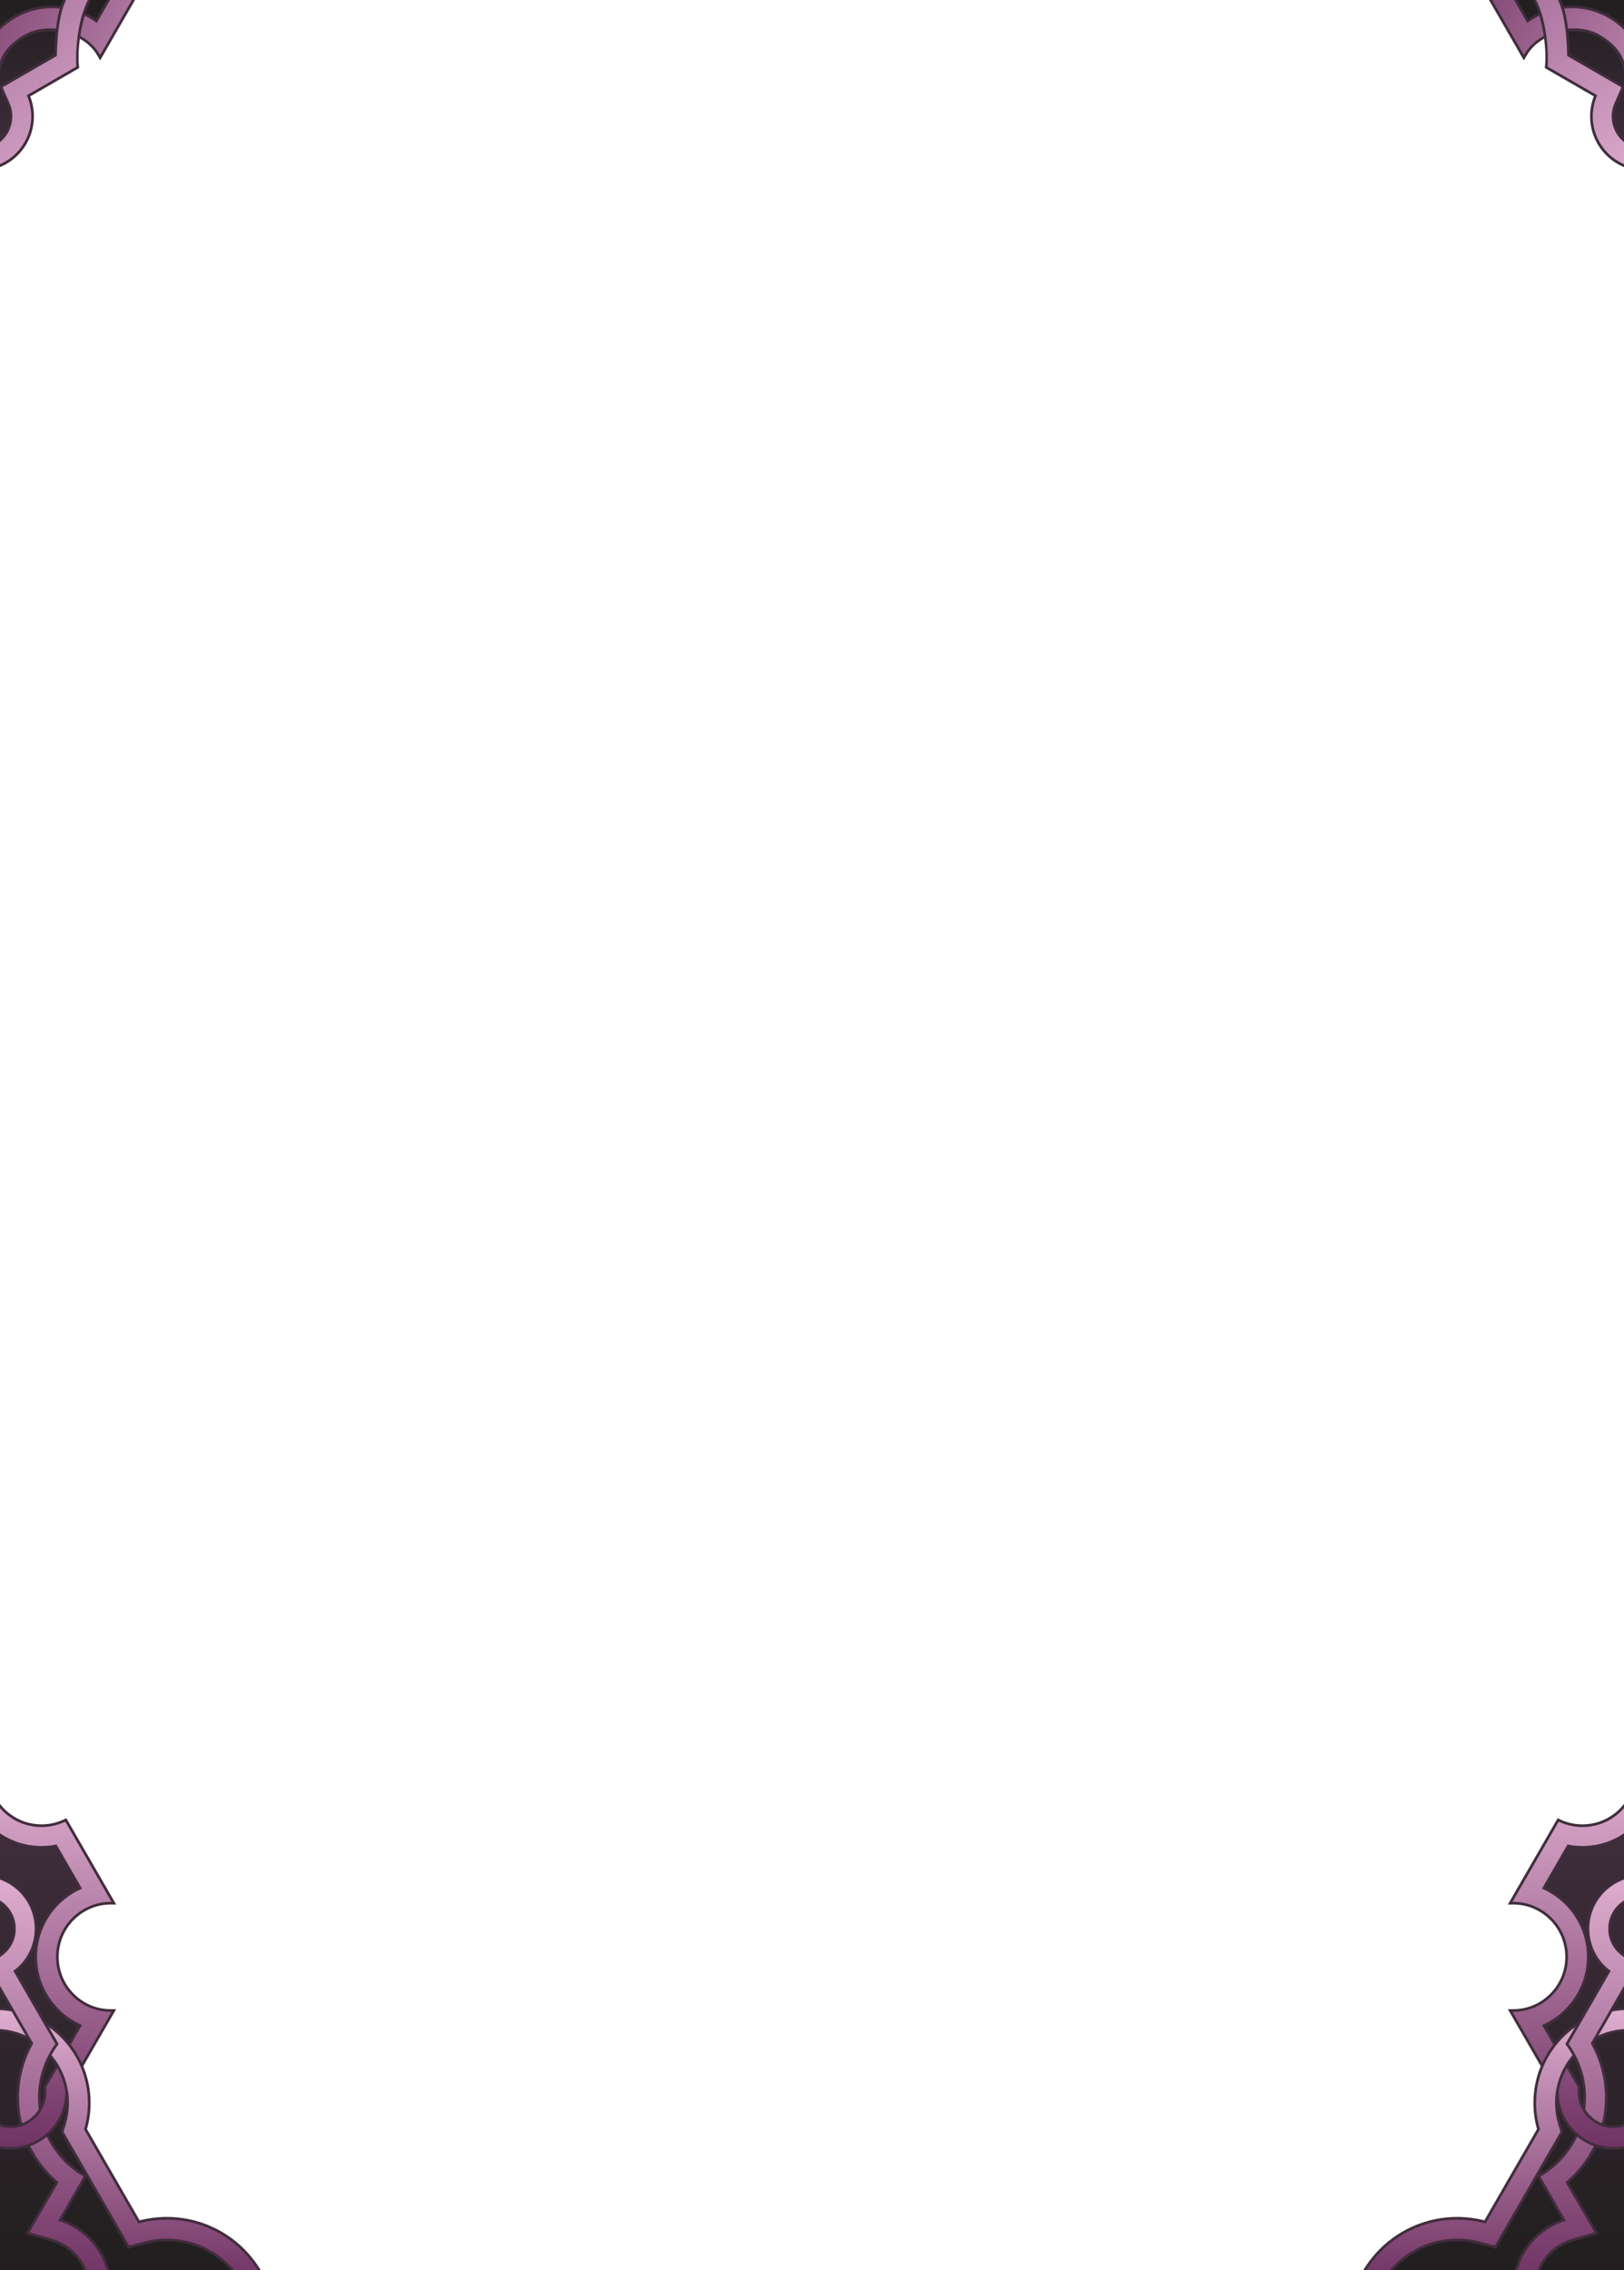 <?xml version="1.0" encoding="UTF-8"?>
<!DOCTYPE svg PUBLIC "-//W3C//DTD SVG 1.1//EN" "http://www.w3.org/Graphics/SVG/1.1/DTD/svg11.dtd">
<!-- Creator: CorelDRAW 2020 (64 Bit) -->
<svg xmlns="http://www.w3.org/2000/svg" xml:space="preserve" width="63mm" height="88mm" version="1.1" style="shape-rendering:geometricPrecision; text-rendering:geometricPrecision; image-rendering:optimizeQuality; fill-rule:evenodd; clip-rule:evenodd"
viewBox="0 0 7283.99 10174.46"
 xmlns:xlink="http://www.w3.org/1999/xlink"
 xmlns:xodm="http://www.corel.com/coreldraw/odm/2003">
 <defs>
  <style type="text/css">
   <![CDATA[
    .fil17 {fill:none}
    .fil1 {fill:#402D3C}
    .fil10 {fill:url(#id17)}
    .fil13 {fill:url(#id18)}
    .fil8 {fill:url(#id19)}
    .fil9 {fill:url(#id20)}
    .fil15 {fill:url(#id21)}
    .fil0 {fill:url(#id22)}
    .fil14 {fill:url(#id23)}
    .fil4 {fill:url(#id24)}
    .fil12 {fill:url(#id25)}
    .fil7 {fill:url(#id26)}
    .fil6 {fill:url(#id27)}
    .fil3 {fill:url(#id28)}
    .fil5 {fill:url(#id29)}
    .fil11 {fill:url(#id30)}
    .fil16 {fill:url(#id31)}
    .fil2 {fill:url(#id32)}
   ]]>
  </style>
   <clipPath id="id0">
    <path d="M7283.99 10174.46l-7283.99 0 0 -10174.46 7283.99 0 0 10174.46z"/>
   </clipPath>
      <mask id="id1">
  <radialGradient id="id2" gradientUnits="userSpaceOnUse" cx="6501.95" cy="-213.28" r="139.77" fx="6501.95" fy="-213.28">
   <stop offset="0" style="stop-opacity:1; stop-color:white"/>
   <stop offset="1" style="stop-opacity:0; stop-color:white"/>
  </radialGradient>
       <rect style="fill:url(#id2)" x="6811.31" y="25.02" width="304.18" height="207.73"/>
      </mask>
      <mask id="id3">
  <radialGradient id="id4" gradientUnits="userSpaceOnUse" cx="-140.87" cy="-213.26" r="139.77" fx="-140.87" fy="-213.26">
   <stop offset="0" style="stop-opacity:1; stop-color:white"/>
   <stop offset="1" style="stop-opacity:0; stop-color:white"/>
  </radialGradient>
       <rect style="fill:url(#id4)" x="168.49" y="25.04" width="304.17" height="207.66"/>
      </mask>
      <mask id="id5">
  <radialGradient id="id6" gradientUnits="userSpaceOnUse" cx="7441.77" cy="8213.78" r="204.8" fx="7441.77" fy="8213.78">
   <stop offset="0" style="stop-opacity:1; stop-color:white"/>
   <stop offset="1" style="stop-opacity:0; stop-color:white"/>
  </radialGradient>
       <rect style="fill:url(#id6)" x="6901.21" y="8997.14" width="419.37" height="303.08"/>
      </mask>
      <mask id="id7">
  <radialGradient id="id8" gradientUnits="userSpaceOnUse" cx="7080.16" cy="9680.98" r="143.13" fx="7080.16" fy="9680.98">
   <stop offset="0" style="stop-opacity:1; stop-color:white"/>
   <stop offset="1" style="stop-opacity:0; stop-color:white"/>
  </radialGradient>
       <rect style="fill:url(#id8)" x="6974.71" y="9303.77" width="235.38" height="405.89"/>
      </mask>
      <mask id="id9">
  <radialGradient id="id10" gradientUnits="userSpaceOnUse" cx="6868.61" cy="9273.5" r="146.91" fx="6868.61" fy="9273.5">
   <stop offset="0" style="stop-opacity:1; stop-color:white"/>
   <stop offset="1" style="stop-opacity:0; stop-color:white"/>
  </radialGradient>
       <rect style="fill:url(#id10)" x="6838.96" y="9121.09" width="257.38" height="318.9"/>
      </mask>
      <mask id="id11">
  <radialGradient id="id12" gradientUnits="userSpaceOnUse" cx="-25.03" cy="9008.71" r="0" fx="-25.03" fy="9008.71">
   <stop offset="0" style="stop-opacity:1; stop-color:white"/>
   <stop offset="1" style="stop-opacity:0; stop-color:white"/>
  </radialGradient>
       <rect style="fill:url(#id12)" x="-36.59" y="8997.14" width="419.37" height="303.08"/>
      </mask>
      <mask id="id13">
  <radialGradient id="id14" gradientUnits="userSpaceOnUse" cx="85.47" cy="9315.33" r="0" fx="85.47" fy="9315.33">
   <stop offset="0" style="stop-opacity:1; stop-color:white"/>
   <stop offset="1" style="stop-opacity:0; stop-color:white"/>
  </radialGradient>
       <rect style="fill:url(#id14)" x="73.9" y="9303.77" width="235.38" height="405.89"/>
      </mask>
      <mask id="id15">
  <radialGradient id="id16" gradientUnits="userSpaceOnUse" cx="199.21" cy="9132.65" r="0" fx="199.21" fy="9132.65">
   <stop offset="0" style="stop-opacity:1; stop-color:white"/>
   <stop offset="1" style="stop-opacity:0; stop-color:white"/>
  </radialGradient>
       <rect style="fill:url(#id16)" x="187.65" y="9121.09" width="257.38" height="318.9"/>
      </mask>
  <linearGradient id="id17" gradientUnits="userSpaceOnUse" x1="7069.55" y1="10229.16" x2="7069.55" y2="8411.82">
   <stop offset="0" style="stop-opacity:1; stop-color:#703364"/>
   <stop offset="1" style="stop-opacity:1; stop-color:#DEADCF"/>
  </linearGradient>
  <linearGradient id="id18" gradientUnits="userSpaceOnUse" xlink:href="#id17" x1="220.6" y1="9623.2" x2="220.6" y2="7971.14">
  </linearGradient>
  <linearGradient id="id19" gradientUnits="userSpaceOnUse" xlink:href="#id17" x1="7063.38" y1="9623.2" x2="7063.38" y2="7971.14">
  </linearGradient>
  <linearGradient id="id20" gradientUnits="userSpaceOnUse" xlink:href="#id17" x1="6721.23" y1="10229.16" x2="6721.23" y2="9008.71">
  </linearGradient>
  <linearGradient id="id21" gradientUnits="userSpaceOnUse" xlink:href="#id17" x1="214.44" y1="10229.16" x2="214.44" y2="8411.82">
  </linearGradient>
  <linearGradient id="id22" gradientUnits="userSpaceOnUse" x1="7014.77" y1="695.71" x2="7014.77" y2="-19.03">
   <stop offset="0" style="stop-opacity:1; stop-color:#402D3C"/>
   <stop offset="1" style="stop-opacity:1; stop-color:#201E1E"/>
  </linearGradient>
  <linearGradient id="id23" gradientUnits="userSpaceOnUse" xlink:href="#id17" x1="562.75" y1="10229.16" x2="562.75" y2="9008.71">
  </linearGradient>
  <linearGradient id="id24" gradientUnits="userSpaceOnUse" xlink:href="#id22" x1="269.24" y1="695.74" x2="269.24" y2="-19.07">
  </linearGradient>
  <linearGradient id="id25" gradientUnits="userSpaceOnUse" xlink:href="#id22" x1="537.48" y1="8104.86" x2="537.48" y2="10227.81">
  </linearGradient>
  <linearGradient id="id26" gradientUnits="userSpaceOnUse" xlink:href="#id22" x1="6746.51" y1="8104.86" x2="6746.51" y2="10227.81">
  </linearGradient>
  <linearGradient id="id27" gradientUnits="userSpaceOnUse" xlink:href="#id17" x1="-689.45" y1="-872.32" x2="571.16" y2="727.06">
  </linearGradient>
  <linearGradient id="id28" gradientUnits="userSpaceOnUse" xlink:href="#id17" x1="6204.85" y1="-872.33" x2="7465.36" y2="727.14">
  </linearGradient>
  <linearGradient id="id29" gradientUnits="userSpaceOnUse" xlink:href="#id17" x1="-246.44" y1="-298.03" x2="1184.28" y2="528">
  </linearGradient>
  <linearGradient id="id30" gradientUnits="userSpaceOnUse" xlink:href="#id17" x1="7063.4" y1="9623.2" x2="7063.4" y2="7971.13">
  </linearGradient>
  <linearGradient id="id31" gradientUnits="userSpaceOnUse" xlink:href="#id17" x1="220.59" y1="9623.2" x2="220.59" y2="7971.13">
  </linearGradient>
  <linearGradient id="id32" gradientUnits="userSpaceOnUse" xlink:href="#id17" x1="6449.98" y1="-298.04" x2="7880.75" y2="528.08">
  </linearGradient>
 </defs>
 <g id="Camada_x0020_1">
  <g>
  </g>
  <g style="clip-path:url(#id0)">
   <g>
    <g id="_2725222827008">
     <polygon class="fil0" points="6730.45,-19.07 7299.03,-18.38 7299.03,695.74 7267.21,688.24 7178.88,543.71 7213.67,412.55 6986.15,286.75 6962.06,91.35 6825.55,155.58 "/>
     <path class="fil1" d="M6853.83 85.4c108.69,-75.09 252.4,-81.34 367.68,-14.78 28.66,16.56 54.76,37.07 77.52,61.01l0 393.82c-10.37,-81.31 29.45,-274.44 -132.15,-360.2 -96.97,-48.42 -255.45,-26.86 -320.02,85.1l-11.9 20.87 -167.6 -290.28 126.16 0 60.31 104.46z"/>
     <path class="fil2" d="M7299.03 353.7l0 -204.07c-23.32,-26.58 -51.31,-49.85 -83.59,-68.49 -118.59,-68.47 -262.33,-55.53 -365.4,21.96l-70.53 -122.16 -98.13 0 49.85 86.37 103.64 179.51 0.01 0 0.53 -0.96 0.91 -1.57c68.38,-117.42 240.48,-145.04 336.61,-89.54 96.15,55.51 121.24,119.04 126.08,198.96l0 0z"/>
     <path class="fil1" style="mask:url(#id1)" d="M7103.93 41.09c-89.5,-14.87 -181.68,7.72 -253.9,62.01l-27.15 -47.01 0 165.06 29.14 0c59,-75.64 165.36,-104.91 251.91,-90.31l0 -89.74z"/>
     <path class="fil1" d="M7040.91 243.72l247.01 142.59 -35.21 79.75c-17.67,40 -15.3,85.87 6.58,123.76 9.98,17.27 23.48,32.08 39.74,43.5l0 121.23 -4.08 -1.46c-55.13,-19.66 -101.02,-57.95 -130.28,-108.64 -37.33,-64.69 -43.03,-143.24 -16.11,-212.44l-219.86 -126.91 0.83 -7.85c9.25,-87.2 -14.53,-238.65 -62.9,-313.49l-1.84 -2.83 125.35 0c40.49,59.07 49.62,191.58 50.76,262.79z"/>
     <path class="fil3" d="M6941.6 298.54l0.02 -0.01 163.6 94.45 58.63 33.85 0.02 -0.01c-29.12,65.93 -27.48,144.37 11.31,211.57 28.87,50.01 73.41,85.29 123.84,103.27l0 -93.79c-20.13,-12.51 -37.56,-30.01 -50.25,-51.97 -23.9,-41.39 -26.44,-91.11 -7.18,-134.73l30.81 -69.8 -243.56 -140.58c-0.21,-22.58 -2.53,-208.53 -53.89,-269.85l-95.76 0c65.12,104.87 66.38,280.08 62.4,317.6z"/>
    </g>
    <g id="_2725222823888">
     <polygon class="fil4" points="553.54,-19.07 -15.04,-18.38 -15.04,695.74 16.78,688.24 105.11,543.71 70.32,412.54 297.83,286.73 321.93,91.35 458.44,155.58 "/>
     <path class="fil1" d="M430.16 85.4c-108.69,-75.09 -252.4,-81.34 -367.69,-14.78 -28.66,16.55 -54.75,37.07 -77.51,61.01l0 393.81c10.37,-81.3 -29.45,-274.43 132.14,-360.19 96.98,-48.42 255.46,-26.87 320.04,85.08l11.9 20.87 167.59 -290.27 -126.16 0 -60.31 104.46z"/>
     <path class="fil5" d="M-15.04 353.7l0 -204.07c23.32,-26.58 51.3,-49.87 83.58,-68.49 118.6,-68.47 262.34,-55.53 365.42,21.96l70.52 -122.16 98.13 0 -49.85 86.37 -103.64 179.51 -0.01 0 -0.53 -0.96 -0.91 -1.58c-68.38,-117.41 -240.48,-145.03 -336.62,-89.52 -96.15,55.5 -121.23,119.04 -126.07,198.96l0 0z"/>
     <path class="fil1" style="mask:url(#id3)" d="M180.05 41.09c89.5,-14.88 181.68,7.72 253.91,62.01l27.14 -47.02 0 165.07 -29.14 0c-59,-75.64 -165.36,-104.91 -251.91,-90.31l0 -89.74z"/>
     <path class="fil1" d="M243.08 243.72l-247.01 142.58 35.21 79.77c17.67,40 15.3,85.87 -6.58,123.76 -9.98,17.27 -23.48,32.08 -39.74,43.5l0 121.23 4.08 -1.46c55.13,-19.66 101.02,-57.95 130.27,-108.64 37.34,-64.69 43.04,-143.24 16.12,-212.44l219.86 -126.91 -0.83 -7.85c-9.25,-87.2 14.53,-238.65 62.9,-313.49l1.84 -2.83 -125.35 0c-40.49,59.07 -49.62,191.58 -50.76,262.79z"/>
     <path class="fil6" d="M342.38 298.54l-0.02 -0.01 -163.6 94.45 -58.63 33.85 -0.02 -0.01c29.12,65.93 27.48,144.37 -11.31,211.57 -28.87,49.99 -73.41,85.29 -123.84,103.27l0 -93.79c20.13,-12.51 37.56,-30.01 50.25,-51.97 23.89,-41.39 26.44,-91.12 7.18,-134.73l-30.81 -69.8 243.56 -140.58c0.21,-22.58 2.53,-208.53 53.89,-269.85l95.76 0c-65.12,104.87 -66.38,280.06 -62.4,317.6z"/>
    </g>
    <g id="_2725222821680">
     <path class="fil7" d="M7342.79 10111.14c-10.37,65.88 -67.72,116.67 -136.4,116.67l-1057.83 0 117.68 -146.04 168.64 -82.97 240.9 16.06 272.99 -444.35 17.39 -321.21 -103.03 -194.1 160.59 -120.45 46.04 -190.04 -64.77 -173.98 -171.32 -77.63 168.64 -278.38 187.36 2.67 153.11 -112.54 0 2006.29z"/>
     <path class="fil1" d="M7036.6 8280.71l-103.33 178.94c119.55,56.63 196.62,177.65 196.62,311.04 0,133.4 -77.07,254.42 -196.63,311.04l155.13 268.68 -20.26 -35.08 -29.12 64.91c-7.06,20.07 -33.67,3.56 -60.85,-2.24l0.99 1.73 -216.17 -374.42 23.96 0c129.33,0 233.7,-105.5 233.7,-234.61 0,-129.1 -104.37,-234.6 -233.7,-234.6l-24.08 0.24 223.54 -387.18 10.14 4.86c31.64,15.16 66.11,22.89 101.2,22.89 118.88,0 219.26,-89.14 233.01,-207.17l1.33 -11.38 10.73 0.62 0 224.46c-64.64,65.69 -152.42,102.72 -245.07,102.72 -20.5,0 -40.96,-1.83 -61.13,-5.45zm272.64 1227.36c9.08,-4.91 17.71,-10.8 25.69,-17.61l7.86 -6.69 0 129.47c-11.62,5.15 -23.55,9.39 -35.71,12.75l2.16 -0.6 -52.2 -41.24 52.2 -76.08z"/>
     <path class="fil8" d="M6785.1 8523.95l-1.1 0.01 0 -0.01 103.64 -179.5 103.63 -179.5c32.23,15.44 68.33,24.08 106.45,24.08 126.52,0 230.78,-95.22 245.07,-217.9l0 194.68c-60.68,66.47 -148,108.2 -245.07,108.2 -22.72,0 -45.26,-2.31 -67.32,-6.87l-114.36 198.07c118.64,50.54 201.71,168.54 201.71,305.48 0,136.94 -83.07,254.95 -201.72,305.49l160.21 277.47 0 22.78c0,89.37 72.4,161.79 161.79,161.79 39.97,0 76.54,-14.5 104.76,-38.5l0 100.18c-31.81,14.93 -67.3,23.3 -104.76,23.3 -136.29,0 -246.77,-110.47 -246.77,-246.77l0 -0.02 -103.62 -179.46 -103.64 -179.5 0 -0.01 1.1 0.01 1.83 0c135.86,-0.5 245.84,-110.77 245.84,-246.75 0,-135.98 -109.98,-246.24 -245.84,-246.74l-1.83 0z"/>
     <path class="fil1" d="M6657.64 9951.76l236.22 -409.13c-10.8,-38.12 -16.23,-77.56 -16.23,-117.19 0,-236.88 192.01,-428.88 428.89,-428.88 12.09,0 24.21,0.52 36.27,1.55l0 109.76 -1.29 -0.14c-11.62,-1.26 -23.3,-1.91 -34.97,-1.91 -176.57,0 -319.63,143.06 -319.63,319.62 0,30.85 4.41,61.57 13.19,91.15l11.86 40.03 -301.9 522.89 -72.4 -20.01c-33.22,-9.19 -67.54,-13.79 -102,-13.79 -133.35,0 -256.04,69.19 -325.39,182.11l-123.31 0 1.68 -3.68c79.7,-175.01 254.16,-287.69 447.02,-287.69 41.16,0 82.15,5.12 122,15.32z"/>
     <path class="fil9" d="M6535.64 9948.58c44.28,0 87.17,6.05 127.86,17.3l100.35 -173.78 143.11 -247.89c-11.17,-37.63 -17.19,-77.5 -17.19,-118.78 0,-230.17 186.57,-416.74 416.75,-416.74 12.22,0 24.31,0.55 36.27,1.58l0 85.37c-11.92,-1.28 -24.01,-1.98 -36.27,-1.98 -183.27,0 -331.77,148.49 -331.77,331.76 0,32.04 4.57,63.88 13.69,94.6l10.38 35.03 -294.6 510.24 -63.36 -17.53c-34.28,-9.48 -69.66,-14.22 -105.22,-14.22 -145.25,0 -272.1,78.61 -340.37,195.59l-95.61 0c75.38,-165.51 242.23,-280.57 435.98,-280.57z"/>
     <path class="fil1" style="mask:url(#id5)" d="M6912.77 9288.67c56.6,-162.99 211.49,-279.96 393.75,-279.96l2.5 0.01 0 84.98 -2.5 -0.01c-134.5,0 -250.26,79.97 -302.35,194.98l-91.4 0z"/>
     <path class="fil1" d="M7208.45 8836.88c-58.2,-46.61 -92.26,-116.9 -92.26,-192.03 0,-127.91 98.18,-234.68 225.61,-245.14l0.99 -0.08 0 109.88c-67.21,9.5 -117.34,67.26 -117.34,135.33 0,43.88 20.77,84.59 56.17,110.47l61.17 44.73 0 22.67 -194.05 336.02c40.76,74.46 61.93,157.75 61.93,242.76 0,146.75 -63.32,285.6 -173.64,381.72l132.3 229.16 -118.36 34.86c-83,24.45 -144.12,95.22 -156.68,180.56l-110.05 0c12.51,-129.04 99.72,-238.68 221.24,-280.69l-112.59 -194.99 9.47 -6.31c9.11,-6.07 18.85,-11.43 27.86,-17.7 107.26,-74.33 171.17,-195.81 171.17,-326.6 0,-84.17 -26.34,-165.42 -75.87,-233.46l-4.65 -6.38 187.57 -324.8z"/>
     <path class="fil10" d="M7035.35 9160.92l0.02 0 94.46 -163.6 94.46 -163.59 0.02 0c-58.19,-42.52 -95.99,-111.28 -95.99,-188.87 0,-122.63 94.37,-223.18 214.46,-233.03l0 85.43c-73.08,9.48 -129.48,71.93 -129.48,147.6 0,47.79 22.65,92.13 61.15,120.27l61.57 45.03 -201.25 348.49c41.75,73.85 63.74,157.22 63.74,242.88 0,147.49 -65.42,285.64 -177.06,379.04l129.64 224.54 -103.57 30.5c-89.32,26.31 -153.62,102.94 -165.69,193.55l-85.55 0c12.64,-131.07 104.55,-238.94 227.23,-275.06l-19.97 -34.59 -62.78 -108.74 -0.01 0 -31.66 -54.85c0,0 22.08,-13.69 28.04,-17.82 106.58,-73.87 176.4,-197.07 176.4,-336.58 0,-89.93 -29.03,-173.07 -78.19,-240.6z"/>
     <path class="fil1" style="mask:url(#id7)" d="M7190.99 9315.33c4.97,28.27 7.53,57.1 7.53,86.19 0,108.65 -35.49,212.22 -98.82,296.57l-113.43 0c78.39,-74.55 127.27,-179.86 127.27,-296.57 0,-29.58 -3.13,-58.41 -9.1,-86.19l86.55 0z"/>
     <path class="fil1" d="M7068.13 9315.33l20.26 35.08 0 26.03c0,82.68 66.97,149.65 149.65,149.65 25.12,0 49.88,-6.23 71.58,-18l-24.08 62.32 23.71 55c-23.08,6.59 -47.02,9.94 -71.21,9.94 -141.9,0 -257.11,-114.15 -258.88,-255.61l-0.99 -1.73c3.1,-21.63 35.7,-9.82 42.77,-29.88l47.21 -32.79z"/>
     <path class="fil11" d="M7054.11 9315.33l22.13 38.33 0 22.78c0,89.37 72.4,161.79 161.79,161.79 25.56,0 49.72,-5.93 71.21,-16.48l0 91.02c-22.55,6.79 -46.46,10.44 -71.21,10.44 -136.29,0 -246.77,-110.47 -246.77,-246.77l0 -0.02 -0.5 -0.84c3.26,-20.81 8.51,-40.98 15.59,-60.24l47.76 0z"/>
     <path class="fil1" style="mask:url(#id9)" d="M6948.64 9132.65l18.01 31.21c-19.7,25.55 -36.57,53.38 -50.18,83.04l-28.84 -49.95 -37.13 -64.3 98.13 0zm78.91 136.68l48.69 84.32 0 22.78c0,18.19 3.01,35.68 8.53,51.99l-88 0c-3.6,-16.76 -5.52,-34.14 -5.52,-51.99l0 -0.02 -0.5 -0.84c5.97,-38.06 18.65,-73.88 36.79,-106.23z"/>
    </g>
    <g id="_2725222821920">
     <path class="fil12" d="M-58.8 10111.14c10.37,65.88 67.72,116.67 136.4,116.67l1057.83 0 -117.68 -146.04 -168.64 -82.97 -240.9 16.06 -272.99 -444.35 -17.39 -321.21 103.03 -194.1 -160.59 -120.45 -46.04 -190.04 64.77 -173.98 171.32 -77.63 -168.64 -278.38 -187.36 2.67 -153.11 -112.54 0 2006.29z"/>
     <path class="fil1" d="M247.39 8280.71l103.33 178.94c-119.55,56.63 -196.62,177.65 -196.62,311.04 0,133.4 77.07,254.42 196.63,311.04l-155.13 268.68 20.26 -35.08 29.12 64.91c7.06,20.07 33.67,3.56 60.85,-2.24l-0.99 1.73 216.17 -374.42 -23.96 0c-129.33,0 -233.7,-105.5 -233.7,-234.61 0,-129.1 104.37,-234.6 233.7,-234.6l24.08 0.24 -223.54 -387.18 -10.14 4.86c-31.64,15.16 -66.11,22.89 -101.2,22.89 -118.88,0 -219.26,-89.14 -233.01,-207.17l-1.33 -11.38 -10.73 0.62 0 224.46c64.64,65.69 152.42,102.72 245.07,102.72 20.5,0 40.96,-1.83 61.13,-5.45zm-272.64 1227.36c-9.08,-4.91 -17.71,-10.8 -25.69,-17.61l-7.86 -6.69 0 129.47c11.62,5.15 23.55,9.39 35.71,12.75l-2.16 -0.6 52.2 -41.24 -52.2 -76.08z"/>
     <path class="fil13" d="M498.88 8523.95l1.1 0.01 0 -0.01 -103.64 -179.5 -103.63 -179.5c-32.23,15.44 -68.33,24.08 -106.45,24.08 -126.52,0 -230.78,-95.22 -245.07,-217.9l0 194.68c60.68,66.47 147.99,108.2 245.07,108.2 22.72,0 45.26,-2.31 67.31,-6.87l114.36 198.07c-118.62,50.54 -201.7,168.54 -201.7,305.48 0,136.94 83.07,254.95 201.72,305.49l-160.21 277.47 0 22.78c0,89.37 -72.4,161.79 -161.79,161.79 -39.97,0 -76.54,-14.5 -104.76,-38.5l0 100.18c31.81,14.93 67.3,23.3 104.76,23.3 136.29,0 246.77,-110.47 246.77,-246.77l0 -0.02 103.62 -179.46 103.64 -179.5 0 -0.01 -1.1 0.01 -1.83 0c-135.86,-0.5 -245.84,-110.77 -245.84,-246.75 0,-135.98 109.98,-246.24 245.84,-246.74l1.83 0z"/>
     <path class="fil1" d="M626.34 9951.76l-236.22 -409.13c10.8,-38.12 16.23,-77.56 16.23,-117.19 0,-236.88 -192.01,-428.88 -428.89,-428.88 -12.09,0 -24.21,0.52 -36.27,1.55l0 109.76 1.29 -0.14c11.62,-1.26 23.3,-1.91 34.97,-1.91 176.57,0 319.63,143.06 319.63,319.62 0,30.85 -4.41,61.57 -13.19,91.15l-11.87 40.03 301.92 522.89 72.4 -20.01c33.22,-9.19 67.54,-13.79 102,-13.79 133.35,0 256.04,69.19 325.39,182.11l123.31 0 -1.68 -3.68c-79.7,-175.01 -254.16,-287.69 -447.02,-287.69 -41.16,0 -82.15,5.12 -122,15.32z"/>
     <path class="fil14" d="M748.34 9948.58c-44.28,0 -87.17,6.05 -127.87,17.3l-100.33 -173.78 -143.11 -247.89c11.17,-37.63 17.19,-77.5 17.19,-118.78 0,-230.17 -186.57,-416.74 -416.75,-416.74 -12.22,0 -24.31,0.55 -36.27,1.58l0 85.37c11.92,-1.28 24.01,-1.98 36.27,-1.98 183.27,0 331.77,148.49 331.77,331.76 0,32.04 -4.57,63.88 -13.69,94.6l-10.38 35.03 294.6 510.24 63.36 -17.53c34.28,-9.48 69.66,-14.22 105.22,-14.22 145.25,0 272.1,78.61 340.37,195.59l95.61 0c-75.38,-165.51 -242.23,-280.57 -435.98,-280.57z"/>
     <path class="fil1" style="mask:url(#id11)" d="M371.22 9288.67c-56.6,-162.99 -211.49,-279.96 -393.75,-279.96l-2.5 0.01 0 84.98 2.5 -0.01c134.5,0 250.26,79.97 302.35,194.98l91.4 0z"/>
     <path class="fil1" d="M75.53 8836.88c58.2,-46.61 92.26,-116.9 92.26,-192.03 0,-127.91 -98.18,-234.68 -225.61,-245.14l-0.99 -0.08 0 109.88c67.21,9.5 117.34,67.26 117.34,135.33 0,43.88 -20.77,84.59 -56.17,110.47l-61.17 44.73 0 22.67 194.05 336.02c-40.76,74.46 -61.93,157.75 -61.93,242.76 0,146.75 63.32,285.6 173.64,381.72l-132.3 229.16 118.36 34.86c83,24.45 144.12,95.22 156.68,180.56l110.05 0c-12.51,-129.04 -99.72,-238.68 -221.24,-280.69l112.59 -194.99 -9.47 -6.31c-9.11,-6.07 -18.85,-11.43 -27.86,-17.7 -107.26,-74.33 -171.17,-195.81 -171.17,-326.6 0,-84.17 26.34,-165.42 75.87,-233.46l4.65 -6.38 -187.57 -324.8z"/>
     <path class="fil15" d="M248.64 9160.92l-0.02 0 -94.46 -163.6 -94.46 -163.59 -0.02 0c58.19,-42.52 95.99,-111.28 95.99,-188.87 0,-122.63 -94.37,-223.18 -214.46,-233.03l0 85.43c73.08,9.48 129.48,71.93 129.48,147.6 0,47.79 -22.65,92.13 -61.15,120.27l-61.57 45.03 201.25 348.49c-41.75,73.85 -63.74,157.22 -63.74,242.88 0,147.49 65.42,285.64 177.06,379.04l-129.64 224.54 103.57 30.5c89.32,26.31 153.62,102.94 165.69,193.55l85.55 0c-12.64,-131.07 -104.55,-238.94 -227.23,-275.06l19.97 -34.59 62.78 -108.74 0.01 0 31.66 -54.85c0,0 -22.08,-13.69 -28.04,-17.82 -106.58,-73.87 -176.4,-197.07 -176.4,-336.58 0,-89.93 29.03,-173.07 78.19,-240.6z"/>
     <path class="fil1" style="mask:url(#id13)" d="M92.99 9315.33c-4.97,28.27 -7.53,57.1 -7.53,86.19 0,108.65 35.49,212.22 98.82,296.57l113.43 0c-78.39,-74.55 -127.27,-179.86 -127.27,-296.57 0,-29.58 3.13,-58.41 9.1,-86.19l-86.55 0z"/>
     <path class="fil1" d="M215.86 9315.33l-20.26 35.08 0 26.03c0,82.68 -66.97,149.65 -149.65,149.65 -25.12,0 -49.88,-6.23 -71.58,-18l24.08 62.32 -23.71 55c23.08,6.59 47.02,9.94 71.21,9.94 141.9,0 257.11,-114.15 258.88,-255.61l0.99 -1.73c-3.1,-21.63 -35.7,-9.82 -42.77,-29.88l-47.21 -32.79z"/>
     <path class="fil16" d="M229.87 9315.33l-22.13 38.33 0 22.78c0,89.37 -72.4,161.79 -161.79,161.79 -25.56,0 -49.72,-5.93 -71.21,-16.48l0 91.02c22.55,6.79 46.44,10.44 71.21,10.44 136.29,0 246.77,-110.47 246.77,-246.77l0 -0.02 0.5 -0.84c-3.26,-20.81 -8.51,-40.98 -15.59,-60.24l-47.76 0z"/>
     <path class="fil1" style="mask:url(#id15)" d="M335.34 9132.65l-18.01 31.21c19.7,25.55 36.57,53.38 50.18,83.04l28.84 -49.95 37.13 -64.3 -98.13 0zm-78.91 136.68l-48.69 84.32 0 22.78c0,18.19 -3.01,35.68 -8.53,51.99l88 0c3.6,-16.76 5.52,-34.14 5.52,-51.99l0 -0.02 0.5 -0.84c-5.97,-38.06 -18.65,-73.88 -36.79,-106.23z"/>
    </g>
   </g>
  </g>
  <polygon class="fil17" points="7283.99,10174.46 -0,10174.46 -0,0 7283.99,0 "/>
 </g>
</svg>
